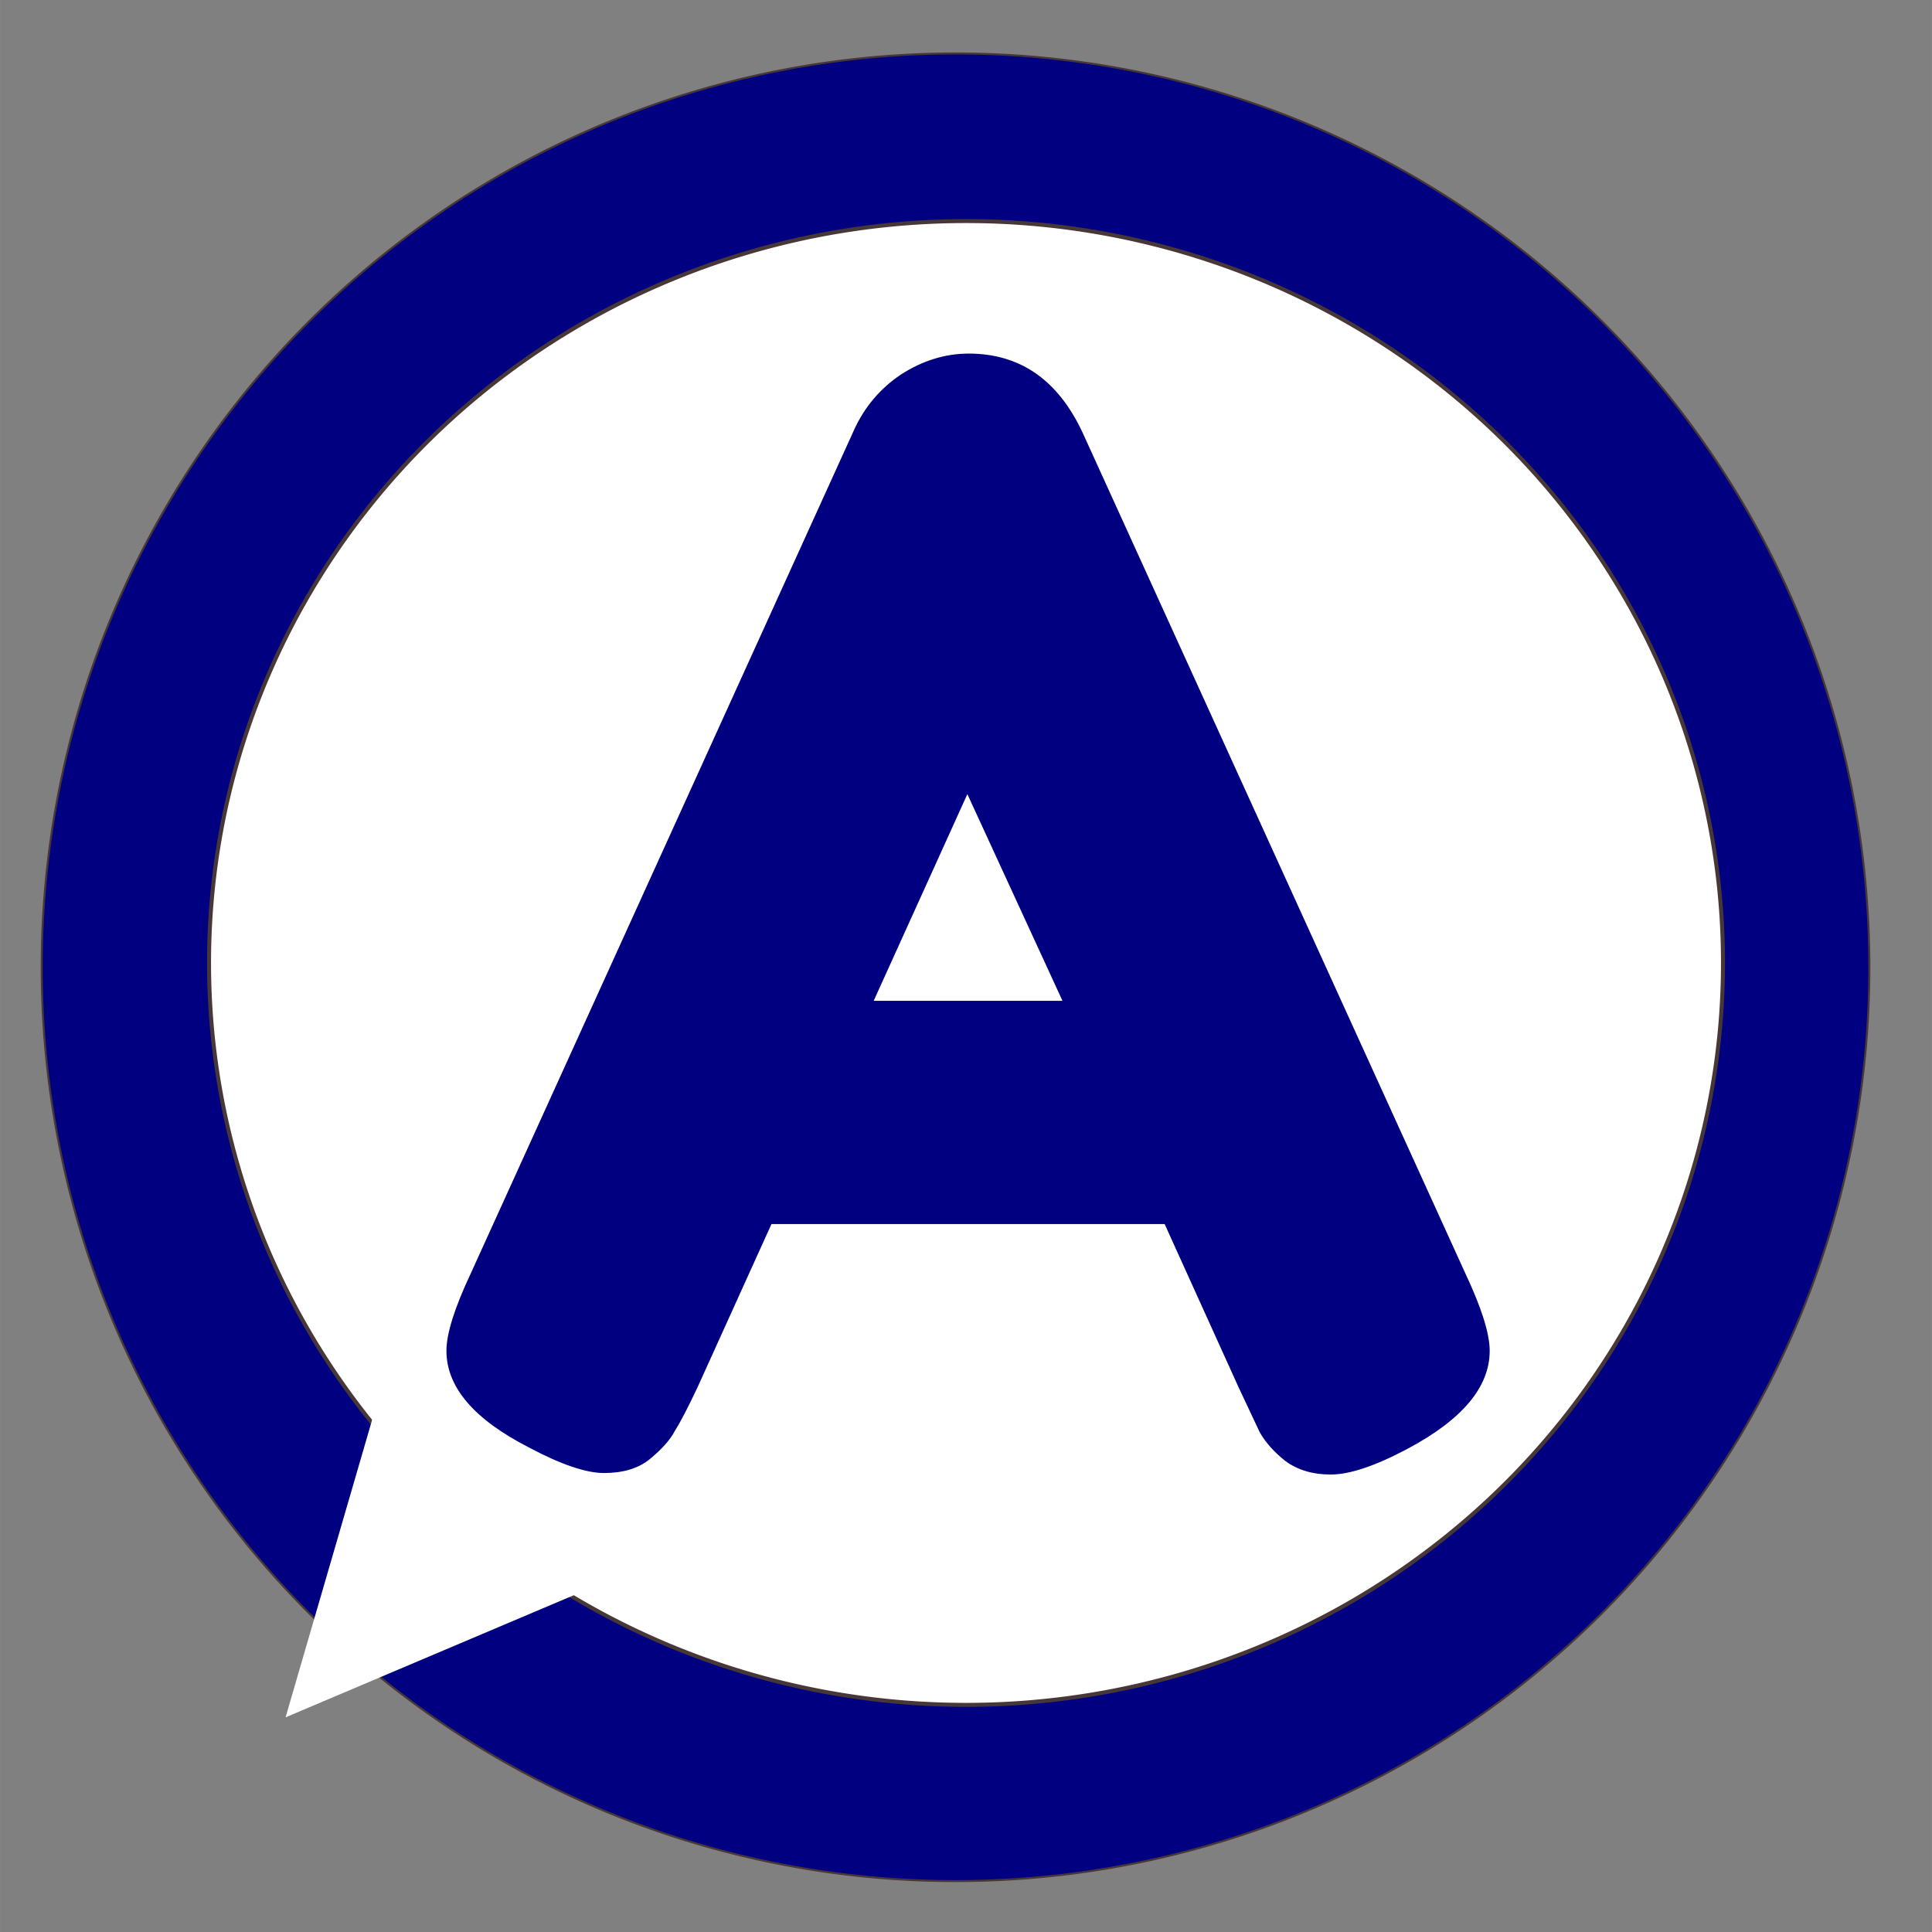 <svg width="150" height="150" version="1.1" viewBox="0 0 39.687 39.688" xmlns="http://www.w3.org/2000/svg">
 <rect x="0" y="0" width="39.687" height="39.688" fill="#808080" stroke="none"/>
 <g transform="matrix(.385 0 0 .385 -12.169 -38.773)">
  <path d="m131.35 152.32a48.759 48.759 0 0 1-48.759 48.759 48.759 48.759 0 0 1-48.759-48.759 48.759 48.759 0 0 1 48.759-48.759 48.759 48.759 0 0 1 48.759 48.759" fill="#000080" stroke="#483737" stroke-linejoin="round" stroke-width=".106"/>
  <path d="m123.54 152.09a40.39 39.586 0 0 1-40.39 39.586 40.39 39.586 0 0 1-40.39-39.586 40.39 39.586 0 0 1 40.39-39.586 40.39 39.586 0 0 1 40.39 39.586" fill="#fff" stroke="#483737" stroke-linejoin="round" stroke-width=".213"/>
  <path d="m51.915 174.91-5.071 17.431 18.698-7.923z" fill="#fff"/>
  <g transform="scale(.97 1.031)" fill="#000080" aria-label="A">
   <path d="m92.12 120.04 21.081 43.568q1.327 2.655 1.327 3.982 0 2.811-4.529 5.075-2.655 1.327-4.216 1.327-1.484 0-2.499-0.703-0.937-0.703-1.405-1.484-0.39-0.781-1.171-2.342l-4.06-8.433h-21.628l-4.06 8.433q-0.781 1.562-1.249 2.264-0.39 0.703-1.405 1.484-0.937 0.703-2.498 0.703-1.484 0-4.138-1.327-4.529-2.186-4.529-4.997 0-1.327 1.327-3.982l21.081-43.646q0.859-1.796 2.577-2.889 1.796-1.093 3.748-1.093 4.216 0 6.246 4.06zm-6.324 18.739-5.153 10.697h10.385z" fill="#000080" stroke-width="1.952"/>
  </g>
 </g>
</svg>
